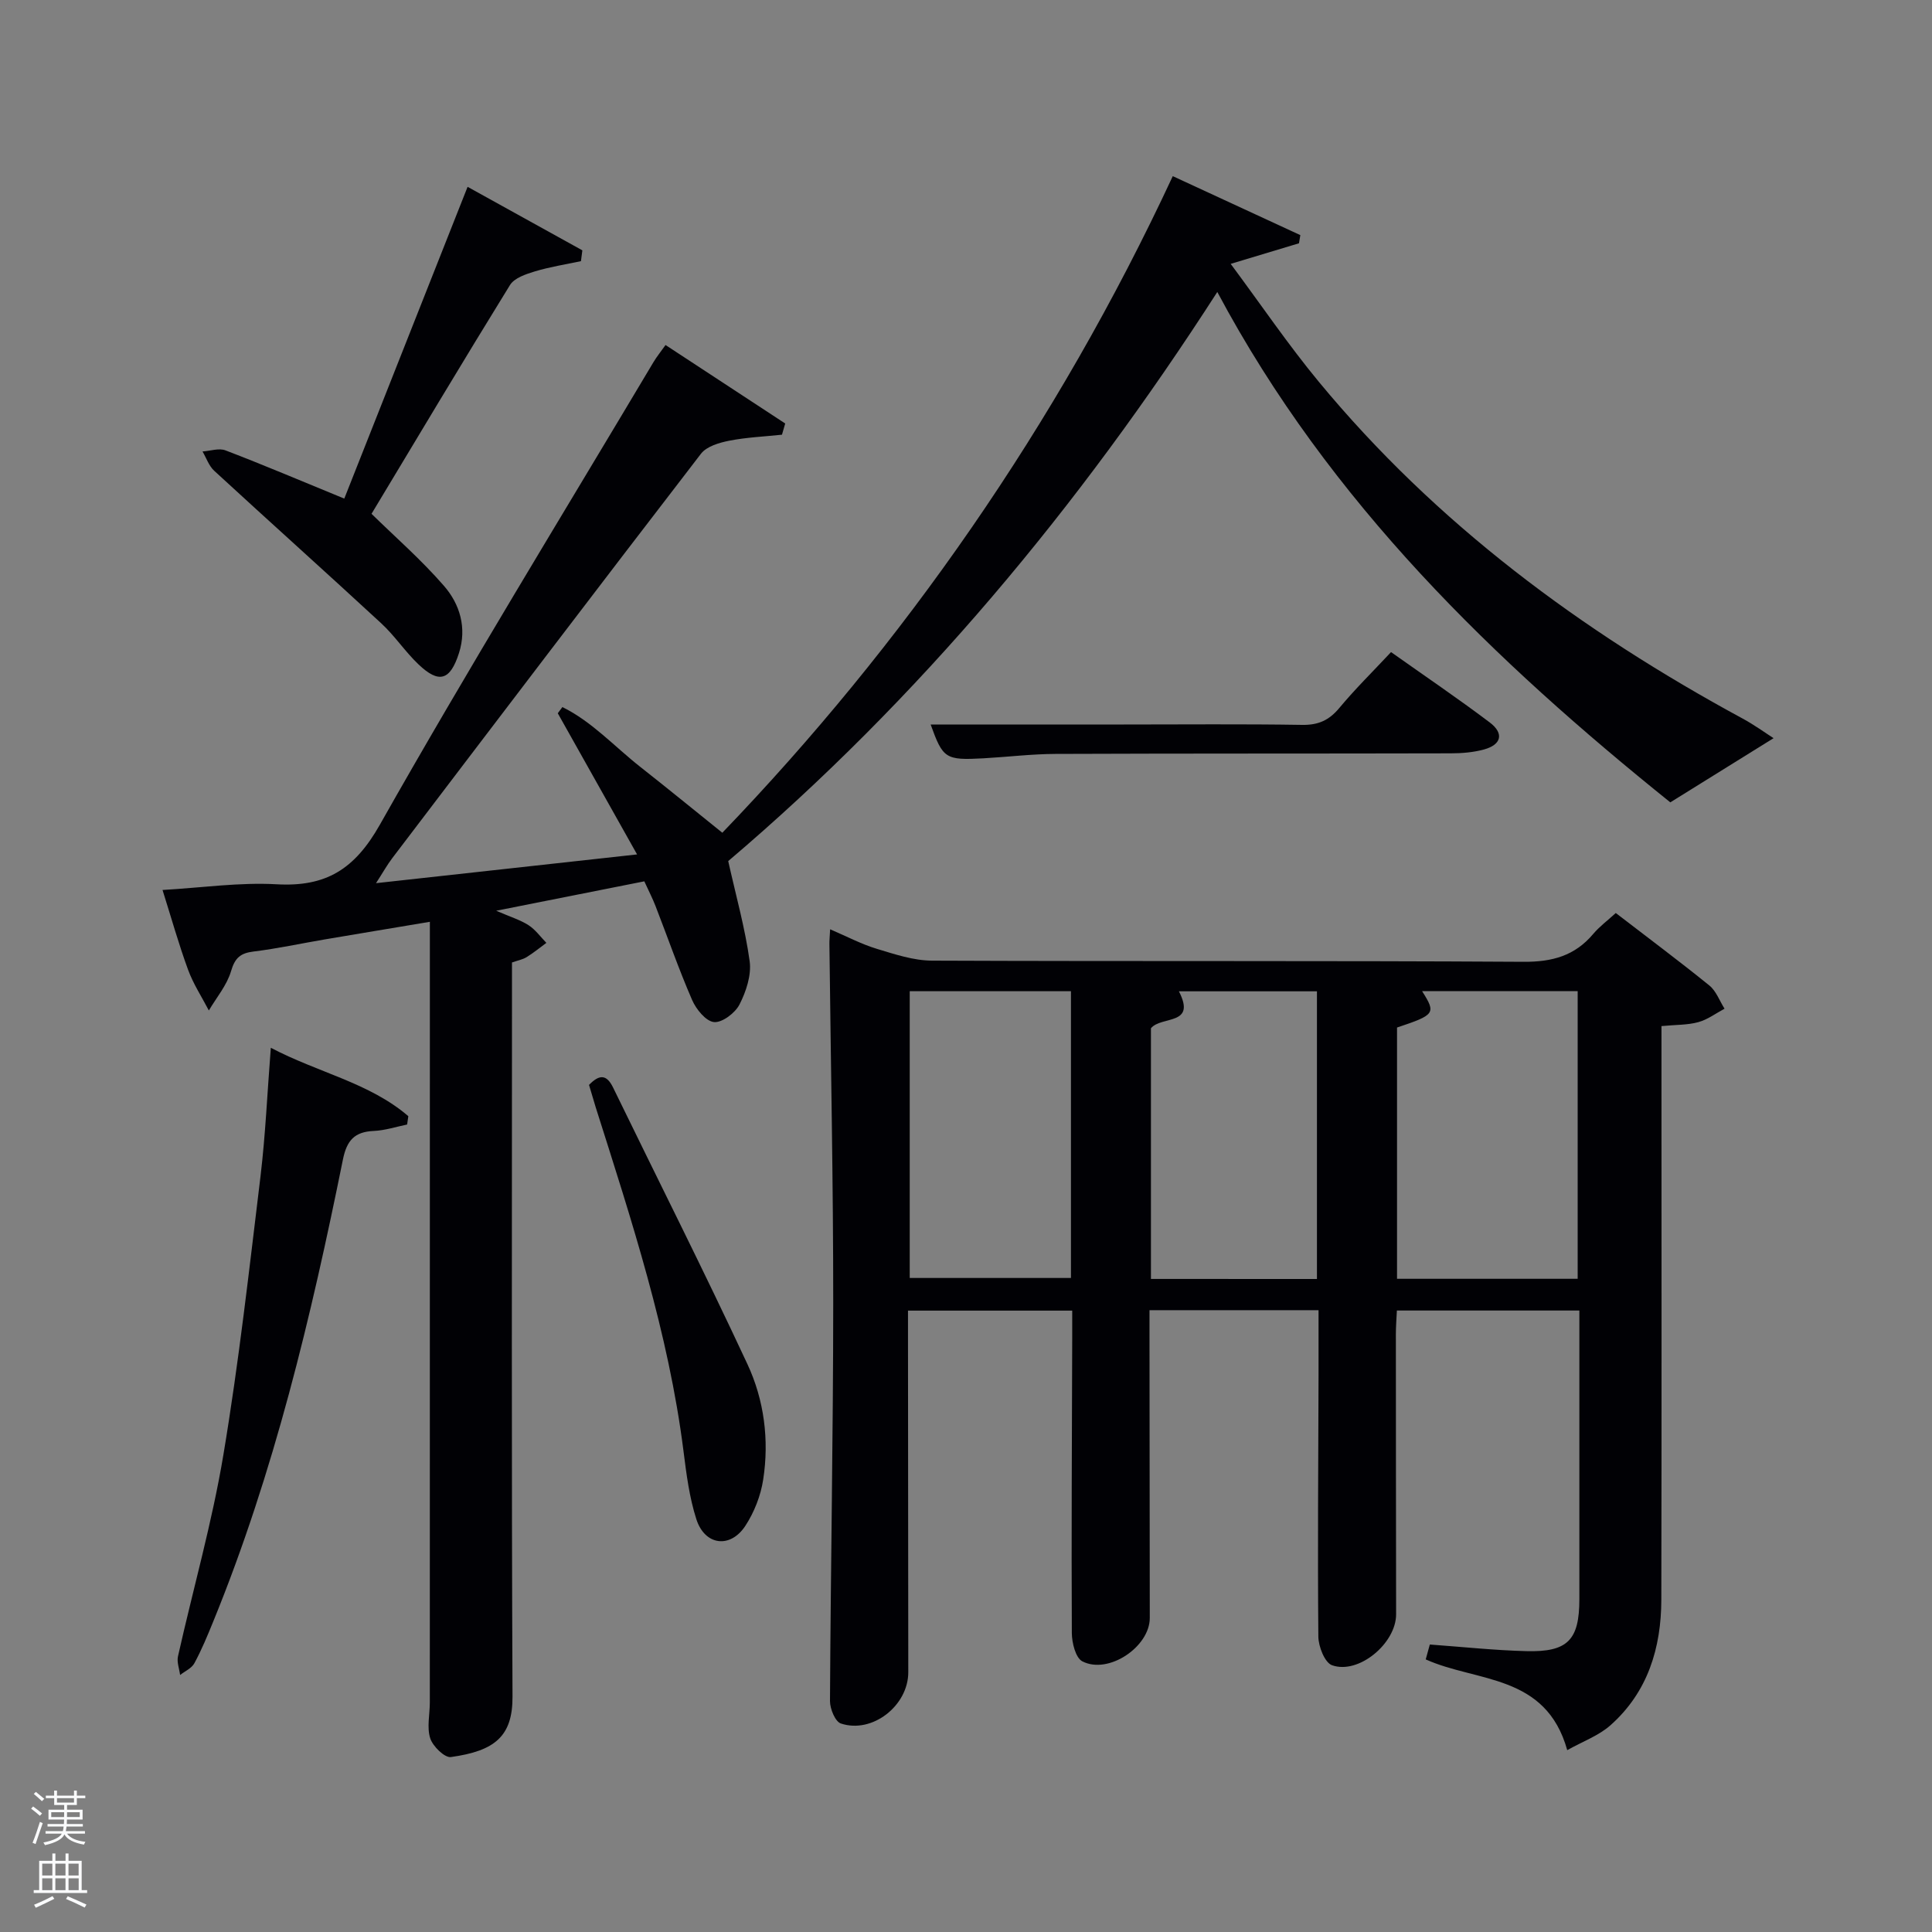 <svg enable-background="new 0 0 400 400" viewBox="0 0 400 400" xmlns="http://www.w3.org/2000/svg"><rect x="0" y="0" width="400" height="400" fill="#808080" stroke="none"/><path d="m6.44 374.46.42-.45c.65.47 1.27.95 1.85 1.44l-.45.49c-.65-.56-1.25-1.06-1.82-1.48m.93 7.33-.63-.26c.55-1.36 1.05-2.8 1.52-4.33.19.1.38.19.59.27-.46 1.29-.95 2.73-1.48 4.32m-.38-10.38.44-.42c.43.34 1.01.82 1.74 1.44l-.49.49c-.53-.51-1.09-1.01-1.69-1.51m2.5.35h1.72v-1.04h.59v1.04h3.52v-1.04h.59v1.04h1.75v.53h-1.75v1.42h-2.03v.97h3.22v2.03h-3.24c0 .35-.01.66-.03.93h3.32v.53h-3.37c-.03.27-.08.58-.15.94h3.96v.53h-3.71c.67.92 1.93 1.48 3.79 1.68-.13.24-.23.44-.29.59-2.13-.38-3.48-1.08-4.04-2.12-.43.97-1.77 1.72-4.03 2.23-.09-.19-.2-.37-.33-.55 2.1-.42 3.37-1.03 3.81-1.83h-3.36v-.53h3.58c.08-.29.13-.61.16-.94h-3.33v-.53h3.39c.02-.27.04-.58.04-.93h-3.23v-2.03h3.25v-.97h-2.07v-1.42h-1.73zm1.12 3.44v1h2.65c.01-.3.02-.44.02-.4v-.25-.35zm1.19-2h3.52v-.91h-3.52zm4.71 2h-2.63v.59c0 .15-.01.28-.01.4h2.64z" fill="#fafbfc"/><path d="m13.56 383.74h.63v1.52h2.72v6.07h1.13v.6h-11.06v-.6h1.13v-6.07h2.73v-1.52h.63v1.52h2.1v-1.52zm-2.69 8.83.38.56c-1.24.63-2.53 1.25-3.85 1.85-.1-.21-.21-.42-.34-.63 1.36-.55 2.63-1.15 3.81-1.78m-2.13-4.27h2.1v-2.45h-2.1zm0 3.04h2.1v-2.46h-2.1zm2.72-3.04h2.1v-2.45h-2.1zm0 3.04h2.1v-2.46h-2.1zm6.07 3.6c-1.41-.71-2.7-1.3-3.86-1.78l.35-.56c1.45.62 2.75 1.19 3.88 1.72zm-1.25-9.09h-2.1v2.45h2.1zm-2.09 5.49h2.1v-2.46h-2.1z" fill="#fafbfc"/><g fill="#010105"><path d="m324.48 362.35c-4.42-15.85-18.76-14.03-29.3-18.79.29-1.05.58-2.11.85-3.08 6.77.49 13.36 1.2 19.97 1.37 8.6.23 10.99-2.3 10.99-10.78.01-19.8 0-39.61 0-59.74-12.68 0-25.06 0-37.78 0-.08 1.68-.21 3.29-.21 4.91 0 19.33.03 38.65.05 57.98.01 6-7.75 12.52-13.27 10.55-1.5-.54-2.81-3.87-2.83-5.93-.16-17.99-.01-35.98.04-53.97.01-4.46 0-8.91 0-13.61-11.73 0-23 0-35 0v5.23c.02 19.49.04 38.98.06 58.48.01 5.99-8.57 11.78-13.97 8.99-1.39-.72-2.16-3.84-2.17-5.87-.1-20.32.02-40.65.08-60.97 0-1.81 0-3.62 0-5.77-11.34 0-22.39 0-34 0v5.39c.02 23.16.04 46.31.06 69.47.01 6.92-7.45 12.8-13.96 10.62-1.17-.39-2.25-3.03-2.25-4.63.14-27.47.66-54.94.67-82.4.01-24.8-.51-49.6-.79-74.4-.01-.65.06-1.3.15-3 3.5 1.5 6.48 3.08 9.65 4.04 3.74 1.13 7.63 2.44 11.46 2.45 40.82.17 81.63-.01 122.45.24 5.95.04 10.62-1.24 14.44-5.78 1.27-1.51 2.9-2.71 4.66-4.32 6.56 5.05 13.07 9.9 19.38 15.01 1.41 1.15 2.11 3.18 3.14 4.8-1.8.96-3.5 2.25-5.42 2.78-2.2.61-4.59.53-7.64.82v5.78c0 37.65.05 75.3-.03 112.95-.02 10-2.79 19.14-10.5 26-2.43 2.17-5.74 3.36-8.98 5.18zm2.16-97.59c0-20.08 0-39.79 0-59.55-10.93 0-21.5 0-32.21 0 2.92 4.6 2.7 4.89-5.19 7.53v52.02zm-53.98.04c0-20.13 0-39.82 0-59.56-9.74 0-19.13 0-28.58 0 3.68 7.17-3.61 5.02-5.79 7.65v51.9c11.53.01 22.78.01 34.37.01zm-84.31-59.58v59.37h33.38c0-19.99 0-39.57 0-59.37-11.18 0-22.11 0-33.38 0z"/><path d="m345.82 166.12c-36.15-29.07-70.48-61.92-93.79-105.67-28.65 44.53-61.85 84.36-101.26 117.83 1.61 7.22 3.5 13.91 4.44 20.73.39 2.87-.73 6.27-2.1 8.95-.9 1.77-3.59 3.81-5.28 3.65-1.68-.16-3.71-2.66-4.54-4.58-2.77-6.38-5.06-12.98-7.58-19.47-.6-1.54-1.36-3.02-2.31-5.09-9.78 1.94-19.59 3.89-30.67 6.09 2.98 1.29 5 1.9 6.71 3 1.42.92 2.47 2.41 3.68 3.65-1.36 1-2.67 2.08-4.1 2.96-.82.5-1.83.68-3.02 1.1v6c0 48.66-.11 97.31.11 145.97.04 8.23-3.63 11.27-12.76 12.54-1.29.18-3.75-2.23-4.28-3.89-.72-2.25-.08-4.93-.08-7.43.01-52.49.01-104.98.01-157.47 0-1.14 0-2.28 0-4.14-7.56 1.27-14.67 2.44-21.78 3.65-4.9.83-9.78 1.9-14.71 2.5-2.72.33-3.86 1.3-4.67 4.05-.85 2.92-3.01 5.46-4.6 8.16-1.46-2.8-3.22-5.49-4.3-8.43-1.93-5.26-3.45-10.68-5.29-16.52 8.16-.47 15.93-1.61 23.6-1.18 10.22.58 16.16-3.07 21.4-12.34 18.24-32.27 37.65-63.88 56.63-95.74.66-1.11 1.49-2.13 2.51-3.57 8.39 5.5 16.59 10.87 24.78 16.25-.22.77-.45 1.55-.67 2.32-3.66.39-7.36.54-10.95 1.25-2.07.41-4.65 1.17-5.82 2.69-21.42 27.83-42.67 55.79-63.93 83.75-1.06 1.4-1.92 2.95-3.35 5.16 18.44-2.03 35.87-3.94 54.05-5.95-5.71-10.17-11.07-19.7-16.42-29.23.32-.43.64-.85.96-1.28 6.12 3.01 10.8 8.2 16.13 12.39 5.5 4.33 10.93 8.76 16.98 13.63 37.26-38.74 69.23-84.29 93.26-135.94 8.89 4.11 17.65 8.16 26.41 12.21-.09.56-.19 1.13-.28 1.69-4.34 1.31-8.67 2.61-14.14 4.26 6.34 8.53 11.93 16.78 18.25 24.42 24.32 29.42 54.4 51.66 87.78 69.74 2.38 1.29 4.58 2.9 6.37 4.04-7.4 4.61-13.99 8.71-21.38 13.29z"/><path d="m71.28 103.23c8.45-21.37 16.86-42.63 25.53-64.55 7.86 4.35 15.81 8.75 23.76 13.15-.1.75-.19 1.49-.29 2.24-3.19.68-6.43 1.18-9.54 2.12-1.86.56-4.24 1.36-5.15 2.82-9.76 15.81-19.28 31.77-28.67 47.37 4.8 4.71 10.29 9.49 15.01 14.93 3.29 3.79 4.76 8.68 3.1 13.89-1.82 5.69-4.14 6.41-8.41 2.33-2.76-2.63-4.9-5.91-7.7-8.49-11.46-10.59-23.09-21-34.57-31.57-1.1-1.01-1.63-2.65-2.42-4 1.6-.1 3.41-.75 4.77-.22 7.89 3.02 15.66 6.32 24.58 9.98z"/><path d="m56.07 216.93c9.82 5.17 20.39 7.23 28.47 14.16-.08.58-.17 1.15-.25 1.73-2.3.47-4.59 1.23-6.91 1.33-3.97.18-5.57 1.93-6.38 5.91-6.58 32.55-14.25 64.82-26.86 95.68-1.19 2.92-2.4 5.85-3.9 8.62-.56 1.04-1.94 1.63-2.95 2.43-.17-1.3-.71-2.68-.44-3.87 3.12-13.91 7.06-27.68 9.4-41.72 3.2-19.13 5.35-38.44 7.69-57.7 1.02-8.52 1.39-17.11 2.13-26.57z"/><path d="m121.95 224.62c2.07-2.13 3.6-2.3 4.98.54 9.28 19.09 18.86 38.04 27.82 57.28 3.46 7.42 4.53 15.69 3.26 23.9-.51 3.32-1.85 6.75-3.69 9.56-3.11 4.76-8.38 4.1-10.14-1.34-1.46-4.53-2.07-9.38-2.67-14.13-3.1-24.48-10.76-47.79-18.17-71.16-.47-1.57-.93-3.14-1.39-4.65z"/><path d="m192.68 150h40.01c12.31 0 24.62-.12 36.93.08 3.33.05 5.56-.96 7.67-3.5 3.27-3.93 6.94-7.54 10.71-11.57 6.99 4.95 13.84 9.59 20.43 14.56 3.01 2.27 2.43 4.61-1.18 5.6-2.2.6-4.58.8-6.88.8-27.28.07-54.56.01-81.84.12-4.97.02-9.93.63-14.9.91-7.9.43-8.4.07-10.95-7z"/></g></svg>